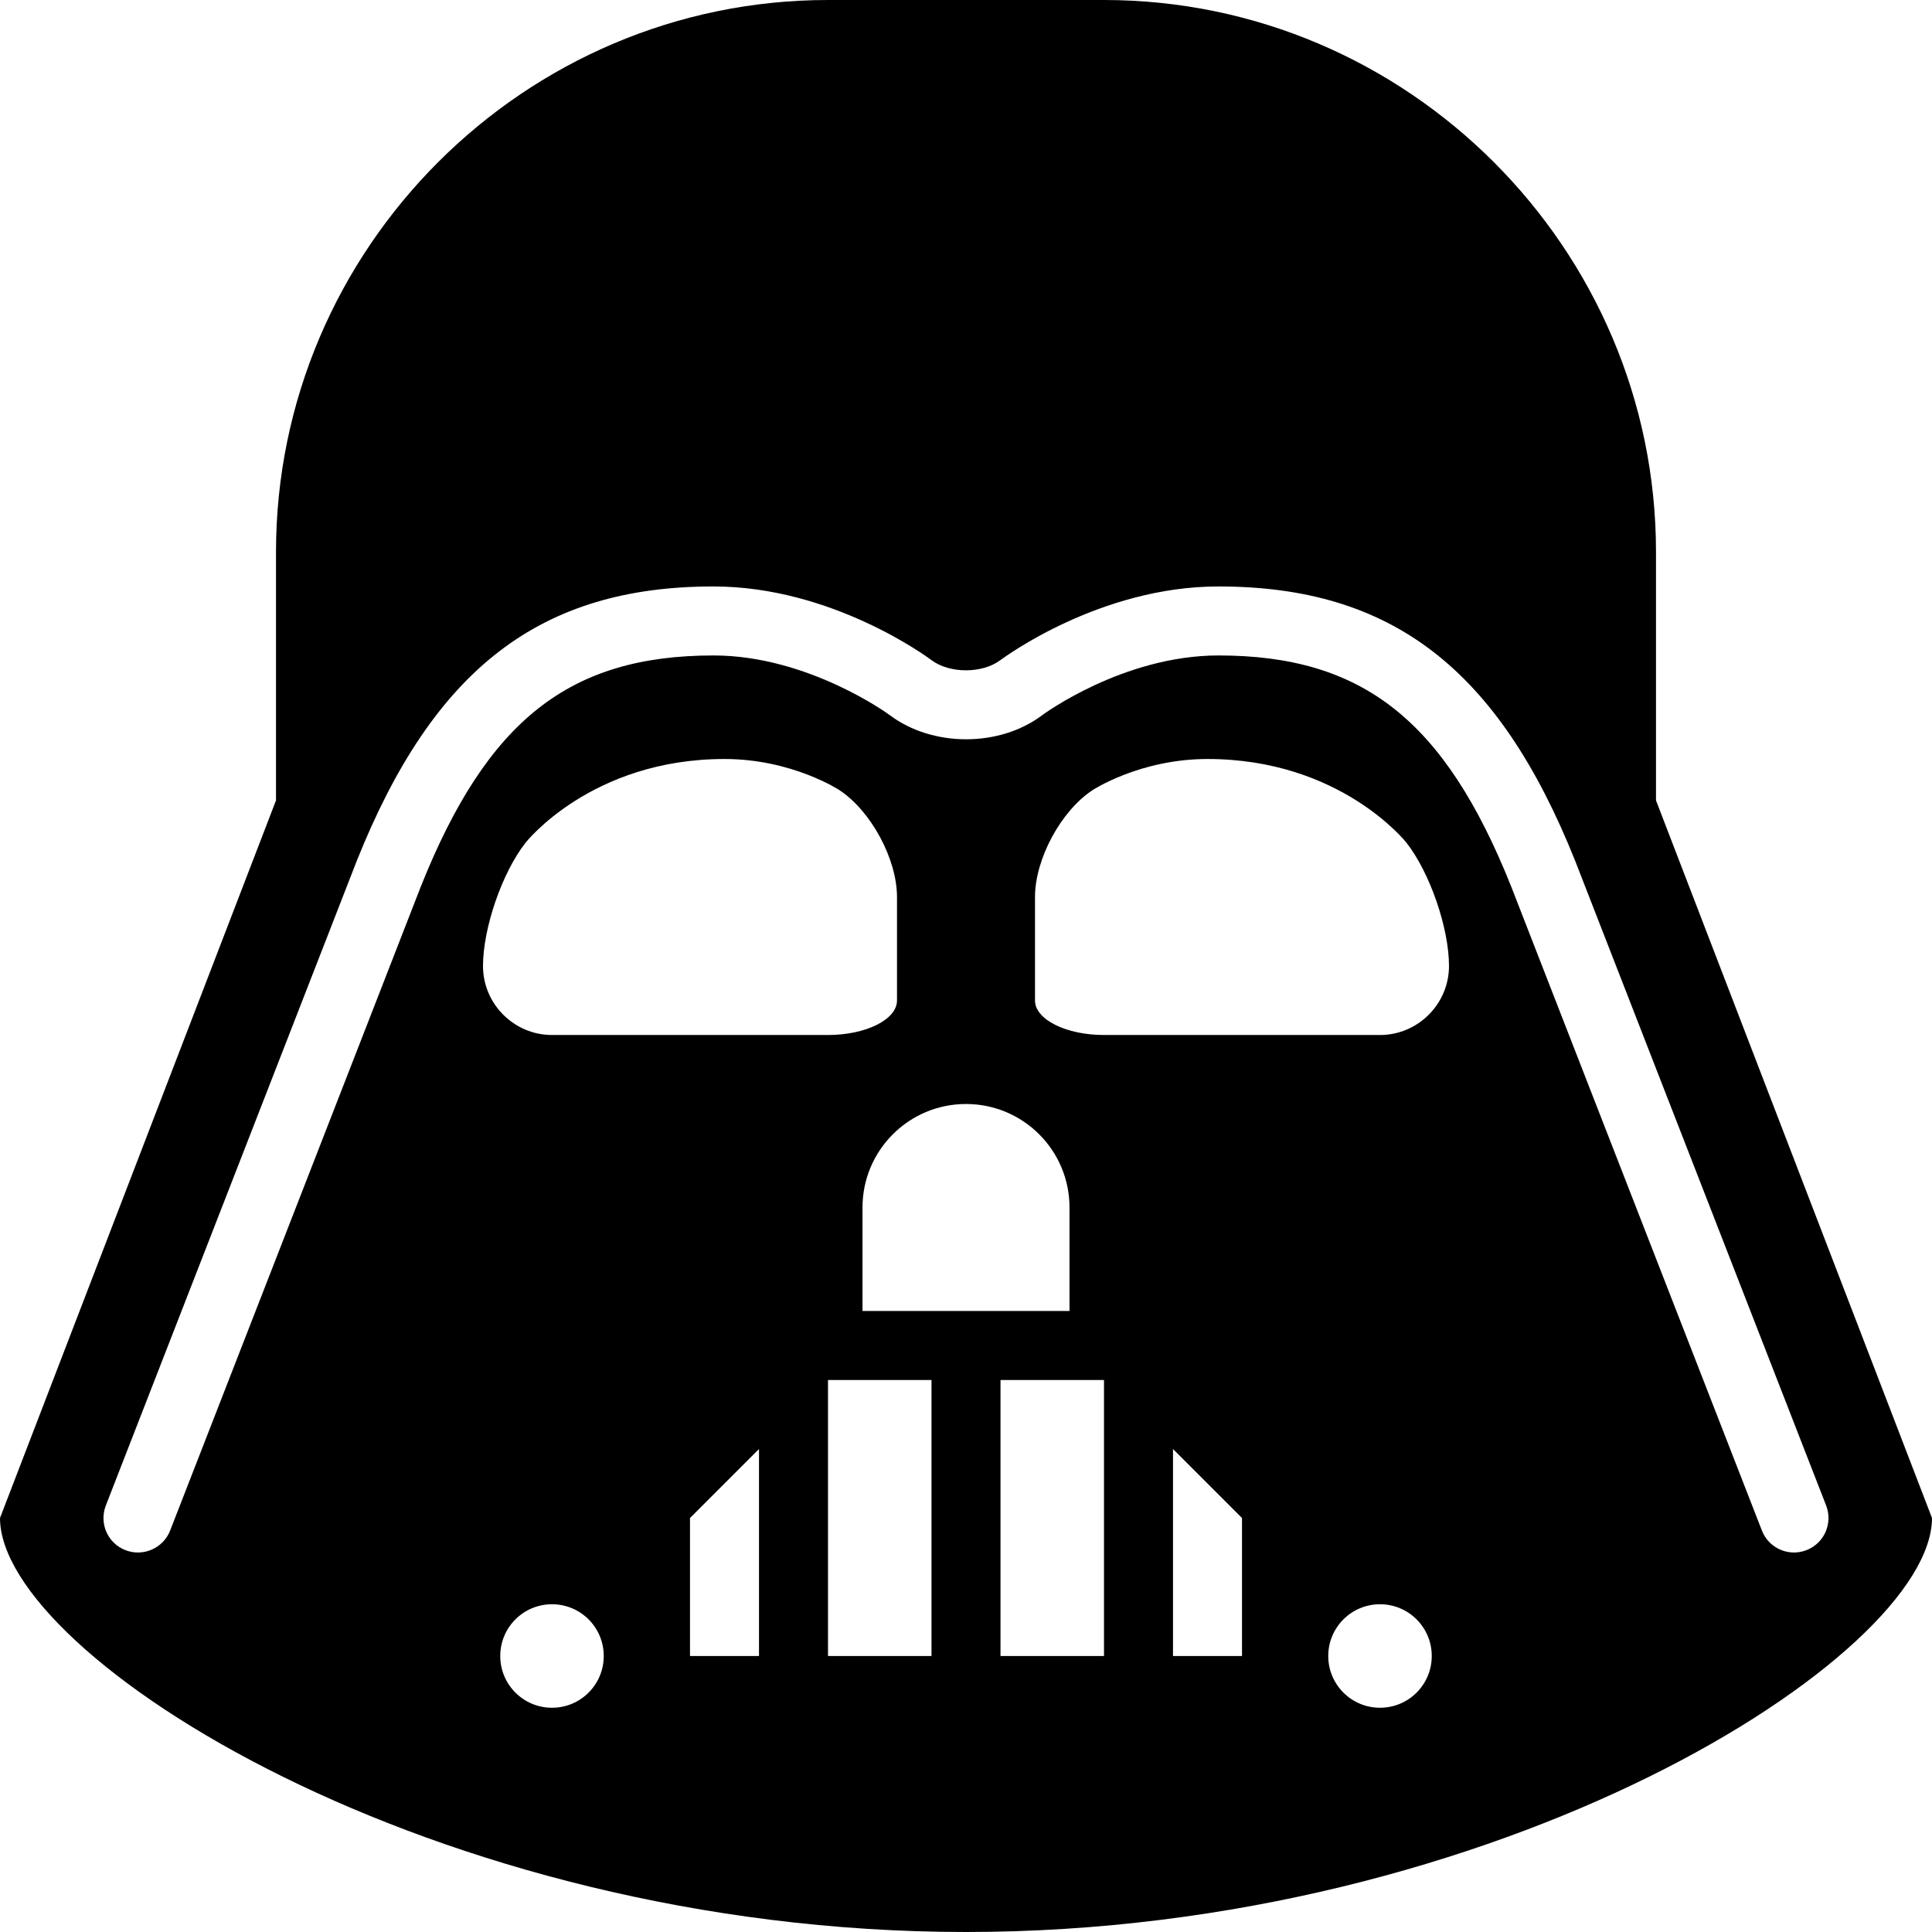 <?xml version="1.0" encoding="utf-8"?>
<!-- Generator: Adobe Illustrator 13.0.2, SVG Export Plug-In . SVG Version: 6.00 Build 14948)  -->
<svg version="1.2" baseProfile="tiny" id="Ebene_1" xmlns="http://www.w3.org/2000/svg" xmlns:xlink="http://www.w3.org/1999/xlink"
	 x="0px" y="0px" width="80px" height="80px" viewBox="0 0 42 42" xml:space="preserve">
<path d="M36,17.4V12c0-6.6-5.4-12-12-12h-6C11.399,0,6,5.4,6,12v5.4L0,33c0,3,9.401,9,21,9c11.598,0,21-6,21-9L36,17.4z M12,37.125
	c-0.622,0-1.125-0.503-1.125-1.125s0.503-1.125,1.125-1.125s1.125,0.503,1.125,1.125S12.622,37.125,12,37.125 M10.5,21
	c0-0.825,0.416-2.031,0.925-2.68c0,0,1.426-1.82,4.325-1.82c1.471,0,2.497,0.676,2.497,0.676c0.688,0.453,1.253,1.499,1.253,2.324
	v2.25c0,0.413-0.675,0.75-1.5,0.75h-6C11.175,22.5,10.5,21.825,10.5,21 M16.5,36H15v-3l1.5-1.5V36z M20.25,36H18v-6h2.25V36z
	 M18.75,28.5v-2.25c0-1.243,1.008-2.25,2.25-2.25c1.243,0,2.25,1.007,2.25,2.25v2.25H18.75z M24,36h-2.25v-6H24V36z M27,36h-1.5
	v-4.5L27,33V36z M30,37.125c-0.622,0-1.125-0.503-1.125-1.125s0.503-1.125,1.125-1.125s1.125,0.503,1.125,1.125
	S30.622,37.125,30,37.125 M30,22.5h-6c-0.825,0-1.5-0.337-1.5-0.75V19.5c0-0.825,0.563-1.871,1.253-2.324
	c0,0,1.025-0.676,2.497-0.676c2.899,0,4.325,1.82,4.325,1.82C31.084,18.969,31.5,20.175,31.5,21S30.825,22.5,30,22.5 M39.271,33.699
	C39.183,33.733,39.091,33.75,39,33.75c-0.3,0-0.584-0.182-0.698-0.478l-5.455-14.012c-1.442-3.604-3.225-5.011-6.357-5.011
	c-2.079,0-3.822,1.289-3.84,1.303c-0.925,0.694-2.374,0.691-3.3,0c-0.015-0.014-1.775-1.303-3.839-1.303
	c-3.132,0-4.916,1.407-6.36,5.017L3.699,33.272c-0.15,0.386-0.588,0.577-0.972,0.427c-0.386-0.149-0.577-0.584-0.426-0.972
	l5.454-14.011c1.673-4.184,3.992-5.967,7.755-5.967c2.574,0,4.652,1.537,4.739,1.601c0.393,0.296,1.107,0.296,1.499,0
	c0.088-0.064,2.167-1.601,4.74-1.601c3.763,0,6.081,1.783,7.753,5.961l5.457,14.017C39.849,33.115,39.658,33.55,39.271,33.699"/>
</svg>
